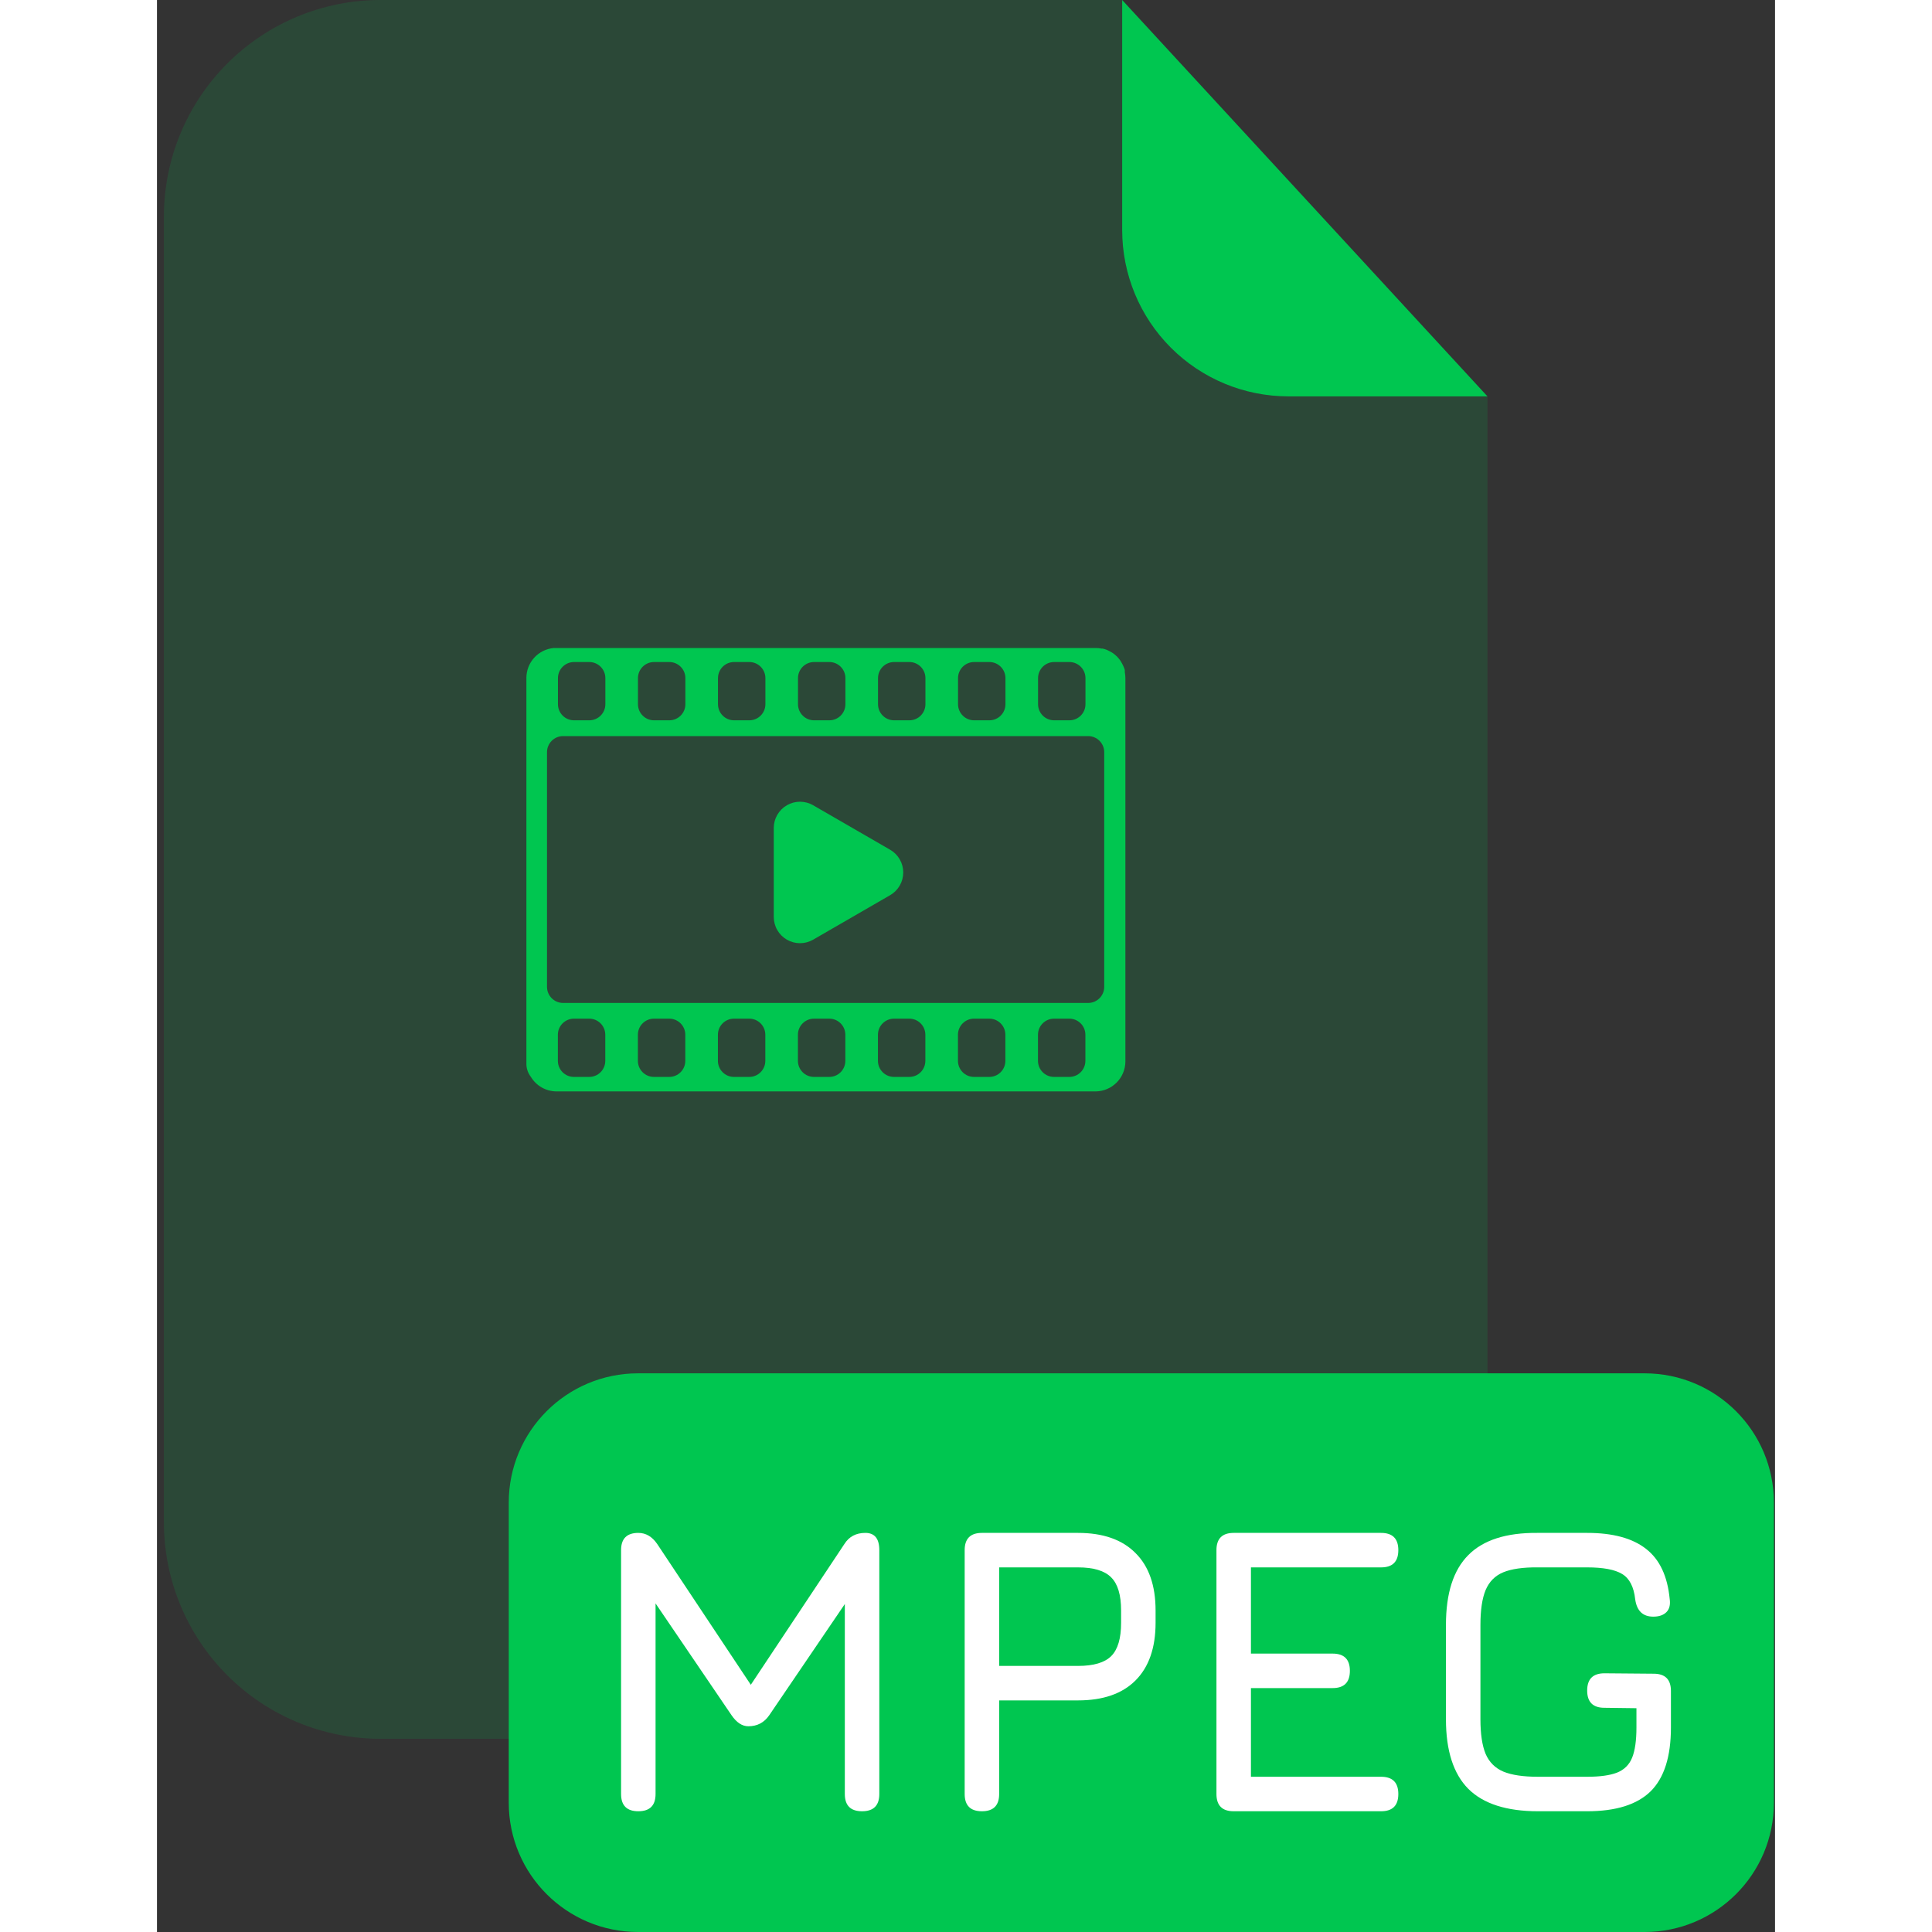 <svg fill="none" height="512" viewBox="0 0 201 240" width="512" xmlns="http://www.w3.org/2000/svg"><rect x="0" y="0" width="201" height="240" fill="#333333" stroke="none"/><path d="m140.53 49.24c-5.468-.005-10.711-2.179-14.578-6.045-3.868-3.866-6.044-9.107-6.052-14.575v-28.62h-92.13c-7.137 0-13.982 2.835-19.028 7.882-5.047 5.047-7.882 11.891-7.882 19.028v162.22c.011 7.13 2.85 13.964 7.896 19.002 5.045 5.038 11.884 7.868 19.014 7.868h110.6c7.137 0 13.982-2.835 19.028-7.882 5.047-5.046 7.882-11.891 7.882-19.028v-139.85z" fill="#00c650" opacity=".15"/><path d="m165.28 49.24h-24.75c-5.468-.005-10.711-2.179-14.578-6.045-3.868-3.866-6.044-9.107-6.052-14.575v-28.62z" fill="#00c650"/><path d="m184.8 170.6h-125.04c-8.87 0-16.06 7.19-16.06 16.06v37.28c0 8.87 7.19 16.06 16.06 16.06h125.04c8.87 0 16.06-7.19 16.06-16.06v-37.28c0-8.87-7.19-16.06-16.06-16.06z" fill="#00c650"/><g fill="#fff"><path d="m59.794 225c-1.428 0-2.142-.714-2.142-2.142v-30.294c0-1.428.714-2.142 2.142-2.142.935 0 1.717.459 2.346 1.377l12.036 18.105-.918.153 12.138-18.258c.578-.918 1.445-1.377 2.601-1.377s1.734.714 1.734 2.142v30.294c0 1.428-.714 2.142-2.142 2.142s-2.142-.714-2.142-2.142v-26.01l1.326.459-10.71 15.759c-.629.918-1.496 1.377-2.601 1.377-.765 0-1.462-.459-2.091-1.377l-10.71-15.759 1.275.357v25.194c0 1.428-.714 2.142-2.142 2.142z"/><path d="m102.477 225c-1.428 0-2.142-.714-2.142-2.142v-30.294c0-1.428.714-2.142 2.142-2.142h11.934c3.111 0 5.491.833 7.14 2.499 1.666 1.649 2.499 4.029 2.499 7.14v1.53c0 3.111-.833 5.5-2.499 7.166-1.649 1.649-4.029 2.473-7.14 2.473h-9.792v11.628c0 1.428-.714 2.142-2.142 2.142zm2.142-18.054h9.792c1.938 0 3.315-.408 4.131-1.224s1.224-2.193 1.224-4.131v-1.53c0-1.921-.408-3.289-1.224-4.105-.816-.833-2.193-1.25-4.131-1.25h-9.792z"/><path d="m133.754 225c-1.428 0-2.142-.714-2.142-2.142v-30.294c0-1.428.714-2.142 2.142-2.142h18.309c1.428 0 2.142.714 2.142 2.142s-.714 2.142-2.142 2.142h-16.167v10.71h10.149c1.428 0 2.142.714 2.142 2.142s-.714 2.142-2.142 2.142h-10.149v11.016h16.167c1.428 0 2.142.714 2.142 2.142s-.714 2.142-2.142 2.142z"/><path d="m171.545 225c-3.893 0-6.774-.926-8.644-2.779-1.853-1.87-2.78-4.752-2.78-8.645v-11.73c0-3.927.927-6.817 2.78-8.67 1.853-1.87 4.717-2.788 8.593-2.754h6.171c3.196 0 5.636.663 7.319 1.989 1.683 1.309 2.66 3.383 2.932 6.222.102.714-.034 1.258-.408 1.632s-.918.561-1.632.561c-1.292 0-2.04-.714-2.244-2.142-.17-1.564-.714-2.618-1.632-3.162-.901-.544-2.346-.816-4.335-.816h-6.171c-1.802-.017-3.221.187-4.258.612-1.02.425-1.751 1.165-2.193 2.219-.425 1.037-.638 2.473-.638 4.309v11.73c0 1.819.213 3.247.638 4.284.442 1.037 1.181 1.777 2.218 2.219 1.037.425 2.465.637 4.284.637h6.12c1.581 0 2.814-.17 3.698-.51.901-.357 1.53-.977 1.887-1.861s.535-2.134.535-3.749v-2.397l-3.978-.051c-1.428 0-2.142-.714-2.142-2.142s.714-2.142 2.142-2.142l6.12.051c1.428 0 2.142.714 2.142 2.142v4.539c0 3.621-.841 6.265-2.524 7.931-1.683 1.649-4.31 2.473-7.88 2.473z"/></g><path d="m120.3 131.91v-47.71c-.003-.232-.026-.463-.07-.69.006-.067.006-.134 0-.2 0-.16-.09-.31-.14-.46l-.09-.2c-.065-.146-.142-.287-.23-.42l-.09-.16c-.129-.179-.269-.349-.42-.51l-.07-.06c-.136-.128-.28-.248-.43-.36l-.18-.11c-.13-.08-.27-.15-.41-.22l-.2-.09c-.16-.06-.324-.111-.49-.15h-.16c-.223-.049-.452-.072-.68-.07h-67.36c-.926.085-1.786.512-2.413 1.198-.627.686-.976 1.582-.977 2.512v.17 47.68c-.02.613.175 1.214.55 1.7.33.554.799 1.013 1.36 1.332s1.195.487 1.84.488h67c.966-.02 1.886-.414 2.569-1.098.682-.684 1.073-1.606 1.091-2.572zm-68.49-42.43c-1.105 0-2-.895-2-2v-3.24c0-1.105.895-2 2-2h1.89c1.105 0 2 .895 2 2v3.24c0 1.105-.895 2-2 2zm9.94 0c-1.105 0-2-.895-2-2v-3.24c0-1.105.895-2 2-2h1.89c1.105 0 2 .895 2 2v3.24c0 1.105-.895 2-2 2zm9.94 0c-1.105 0-2-.895-2-2v-3.24c0-1.105.895-2 2-2h1.89c1.105 0 2 .895 2 2v3.24c0 1.105-.895 2-2 2zm9.94 0c-1.105 0-2-.895-2-2v-3.24c0-1.105.895-2 2-2h1.89c1.105 0 2 .895 2 2v3.24c0 1.105-.895 2-2 2zm9.94 0c-1.105 0-2-.895-2-2v-3.24c0-1.105.895-2 2-2h1.89c1.105 0 2 .895 2 2v3.24c0 1.105-.895 2-2 2zm9.94 0c-1.105 0-2-.895-2-2v-3.24c0-1.105.895-2 2-2h1.89c1.104 0 2 .895 2 2v3.24c0 1.105-.896 2-2 2zm9.94 0c-1.105 0-2-.895-2-2v-3.24c0-1.105.895-2 2-2h1.89c1.105 0 2 .895 2 2v3.24c0 1.105-.895 2-2 2zm-61 35.11c-1.105 0-2-.895-2-2v-29.15c0-1.105.895-2 2-2h65.22c1.104 0 2 .895 2 2v29.15c0 1.105-.896 2-2 2zm1.35 9.19c-1.105 0-2-.895-2-2v-3.24c0-1.105.895-2 2-2h1.89c1.105 0 2 .895 2 2v3.24c0 1.105-.895 2-2 2zm9.94 0c-1.105 0-2-.895-2-2v-3.24c0-1.105.895-2 2-2h1.89c1.105 0 2 .895 2 2v3.24c0 1.105-.895 2-2 2zm9.94 0c-1.105 0-2-.895-2-2v-3.24c0-1.105.895-2 2-2h1.89c1.105 0 2 .895 2 2v3.24c0 1.105-.895 2-2 2zm9.94 0c-1.105 0-2-.895-2-2v-3.24c0-1.105.895-2 2-2h1.89c1.105 0 2 .895 2 2v3.24c0 1.105-.895 2-2 2zm9.94 0c-1.105 0-2-.895-2-2v-3.24c0-1.105.895-2 2-2h1.89c1.105 0 2 .895 2 2v3.24c0 1.105-.895 2-2 2zm9.94 0c-1.105 0-2-.895-2-2v-3.24c0-1.105.895-2 2-2h1.89c1.104 0 2 .895 2 2v3.24c0 1.105-.896 2-2 2zm9.94 0c-1.105 0-2-.895-2-2v-3.24c0-1.105.895-2 2-2h1.89c1.105 0 2 .895 2 2v3.24c0 1.105-.895 2-2 2z" fill="#00c650"/><path d="m91.08 105.56-9.57-5.53c-.495-.286-1.057-.437-1.629-.437-.572-0-1.134.15-1.629.436-.495.286-.907.697-1.194 1.192-.286.495-.437 1.057-.438 1.629v11.06c.001.572.151 1.134.438 1.629.286.495.698.906 1.194 1.192s1.057.436 1.629.436c.572 0 1.134-.151 1.629-.437l9.57-5.53c.494-.287.904-.698 1.189-1.193s.435-1.056.435-1.627-.15-1.132-.435-1.627-.695-.906-1.189-1.193z" fill="#00c650"/></svg>